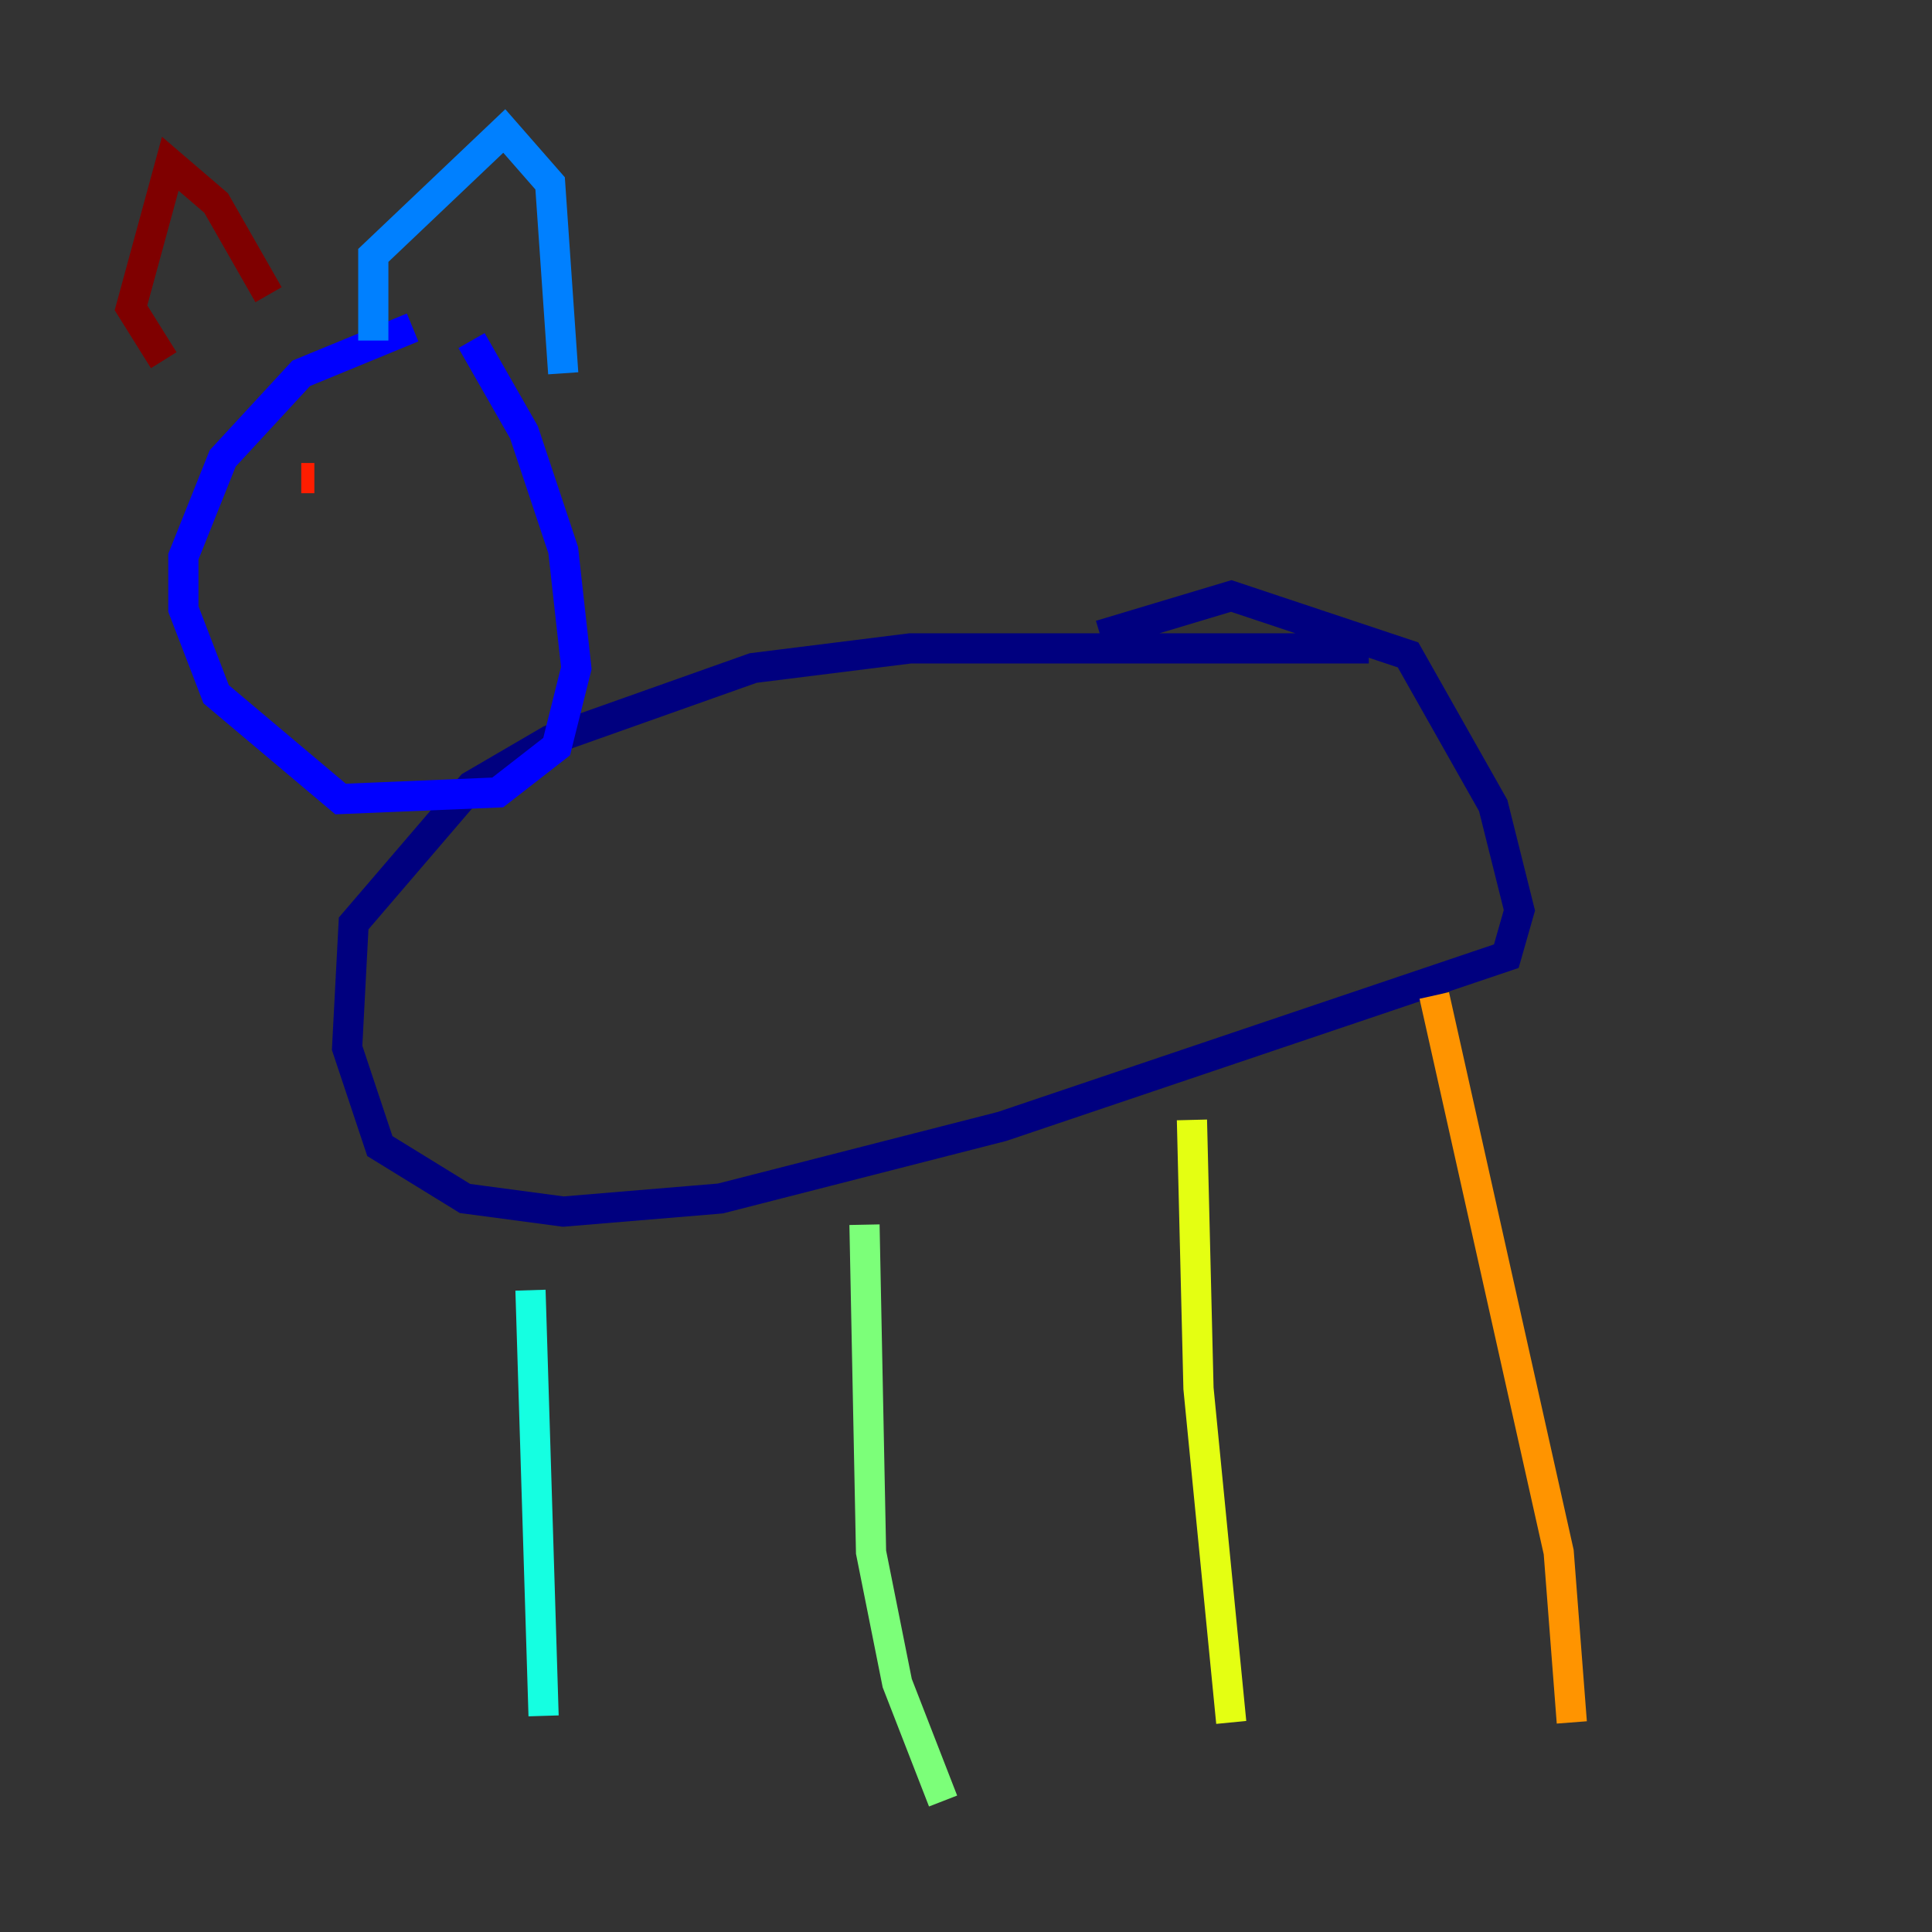 <?xml version="1.0" encoding="utf-8" ?>
<svg baseProfile="tiny" height="128" version="1.2" viewBox="0,0,128,128" width="128" xmlns="http://www.w3.org/2000/svg" xmlns:ev="http://www.w3.org/2001/xml-events" xmlns:xlink="http://www.w3.org/1999/xlink"><rect x="0" y="0" width="128" height="128" fill="#333333" stroke="none"/><defs /><polyline fill="none" points="90.685,42.956 60.312,42.956 49.898,44.258 36.447,49.031 31.241,52.068 23.43,61.18 22.997,69.424 25.166,75.932 30.807,79.403 37.315,80.271 47.729,79.403 66.386,74.63 99.797,63.349 100.664,60.312 98.929,53.37 93.288,43.39 81.573,39.485 72.895,42.088" stroke="#00007f" stroke-width="2" /><polyline fill="none" points="27.336,21.695 19.959,24.732 14.752,30.373 12.149,36.881 12.149,40.352 14.319,45.993 22.563,52.936 32.976,52.502 36.881,49.464 38.183,44.258 37.315,36.447 34.712,28.637 31.241,22.563" stroke="#0000ff" stroke-width="2" /><polyline fill="none" points="24.732,22.563 24.732,16.922 33.41,8.678 36.447,12.149 37.315,24.732" stroke="#0080ff" stroke-width="2" /><polyline fill="none" points="35.146,85.478 36.014,113.681" stroke="#15ffe1" stroke-width="2" /><polyline fill="none" points="57.275,81.139 57.709,102.834 59.444,111.512 62.481,119.322" stroke="#7cff79" stroke-width="2" /><polyline fill="none" points="78.969,74.197 79.403,91.986 81.573,114.115" stroke="#e4ff12" stroke-width="2" /><polyline fill="none" points="95.024,65.953 103.268,102.834 104.136,114.115" stroke="#ff9400" stroke-width="2" /><polyline fill="none" points="19.959,31.675 20.827,31.675" stroke="#ff1d00" stroke-width="2" /><polyline fill="none" points="10.848,23.864 8.678,20.393 11.281,10.848 14.319,13.451 17.79,19.525" stroke="#7f0000" stroke-width="2" /></svg>